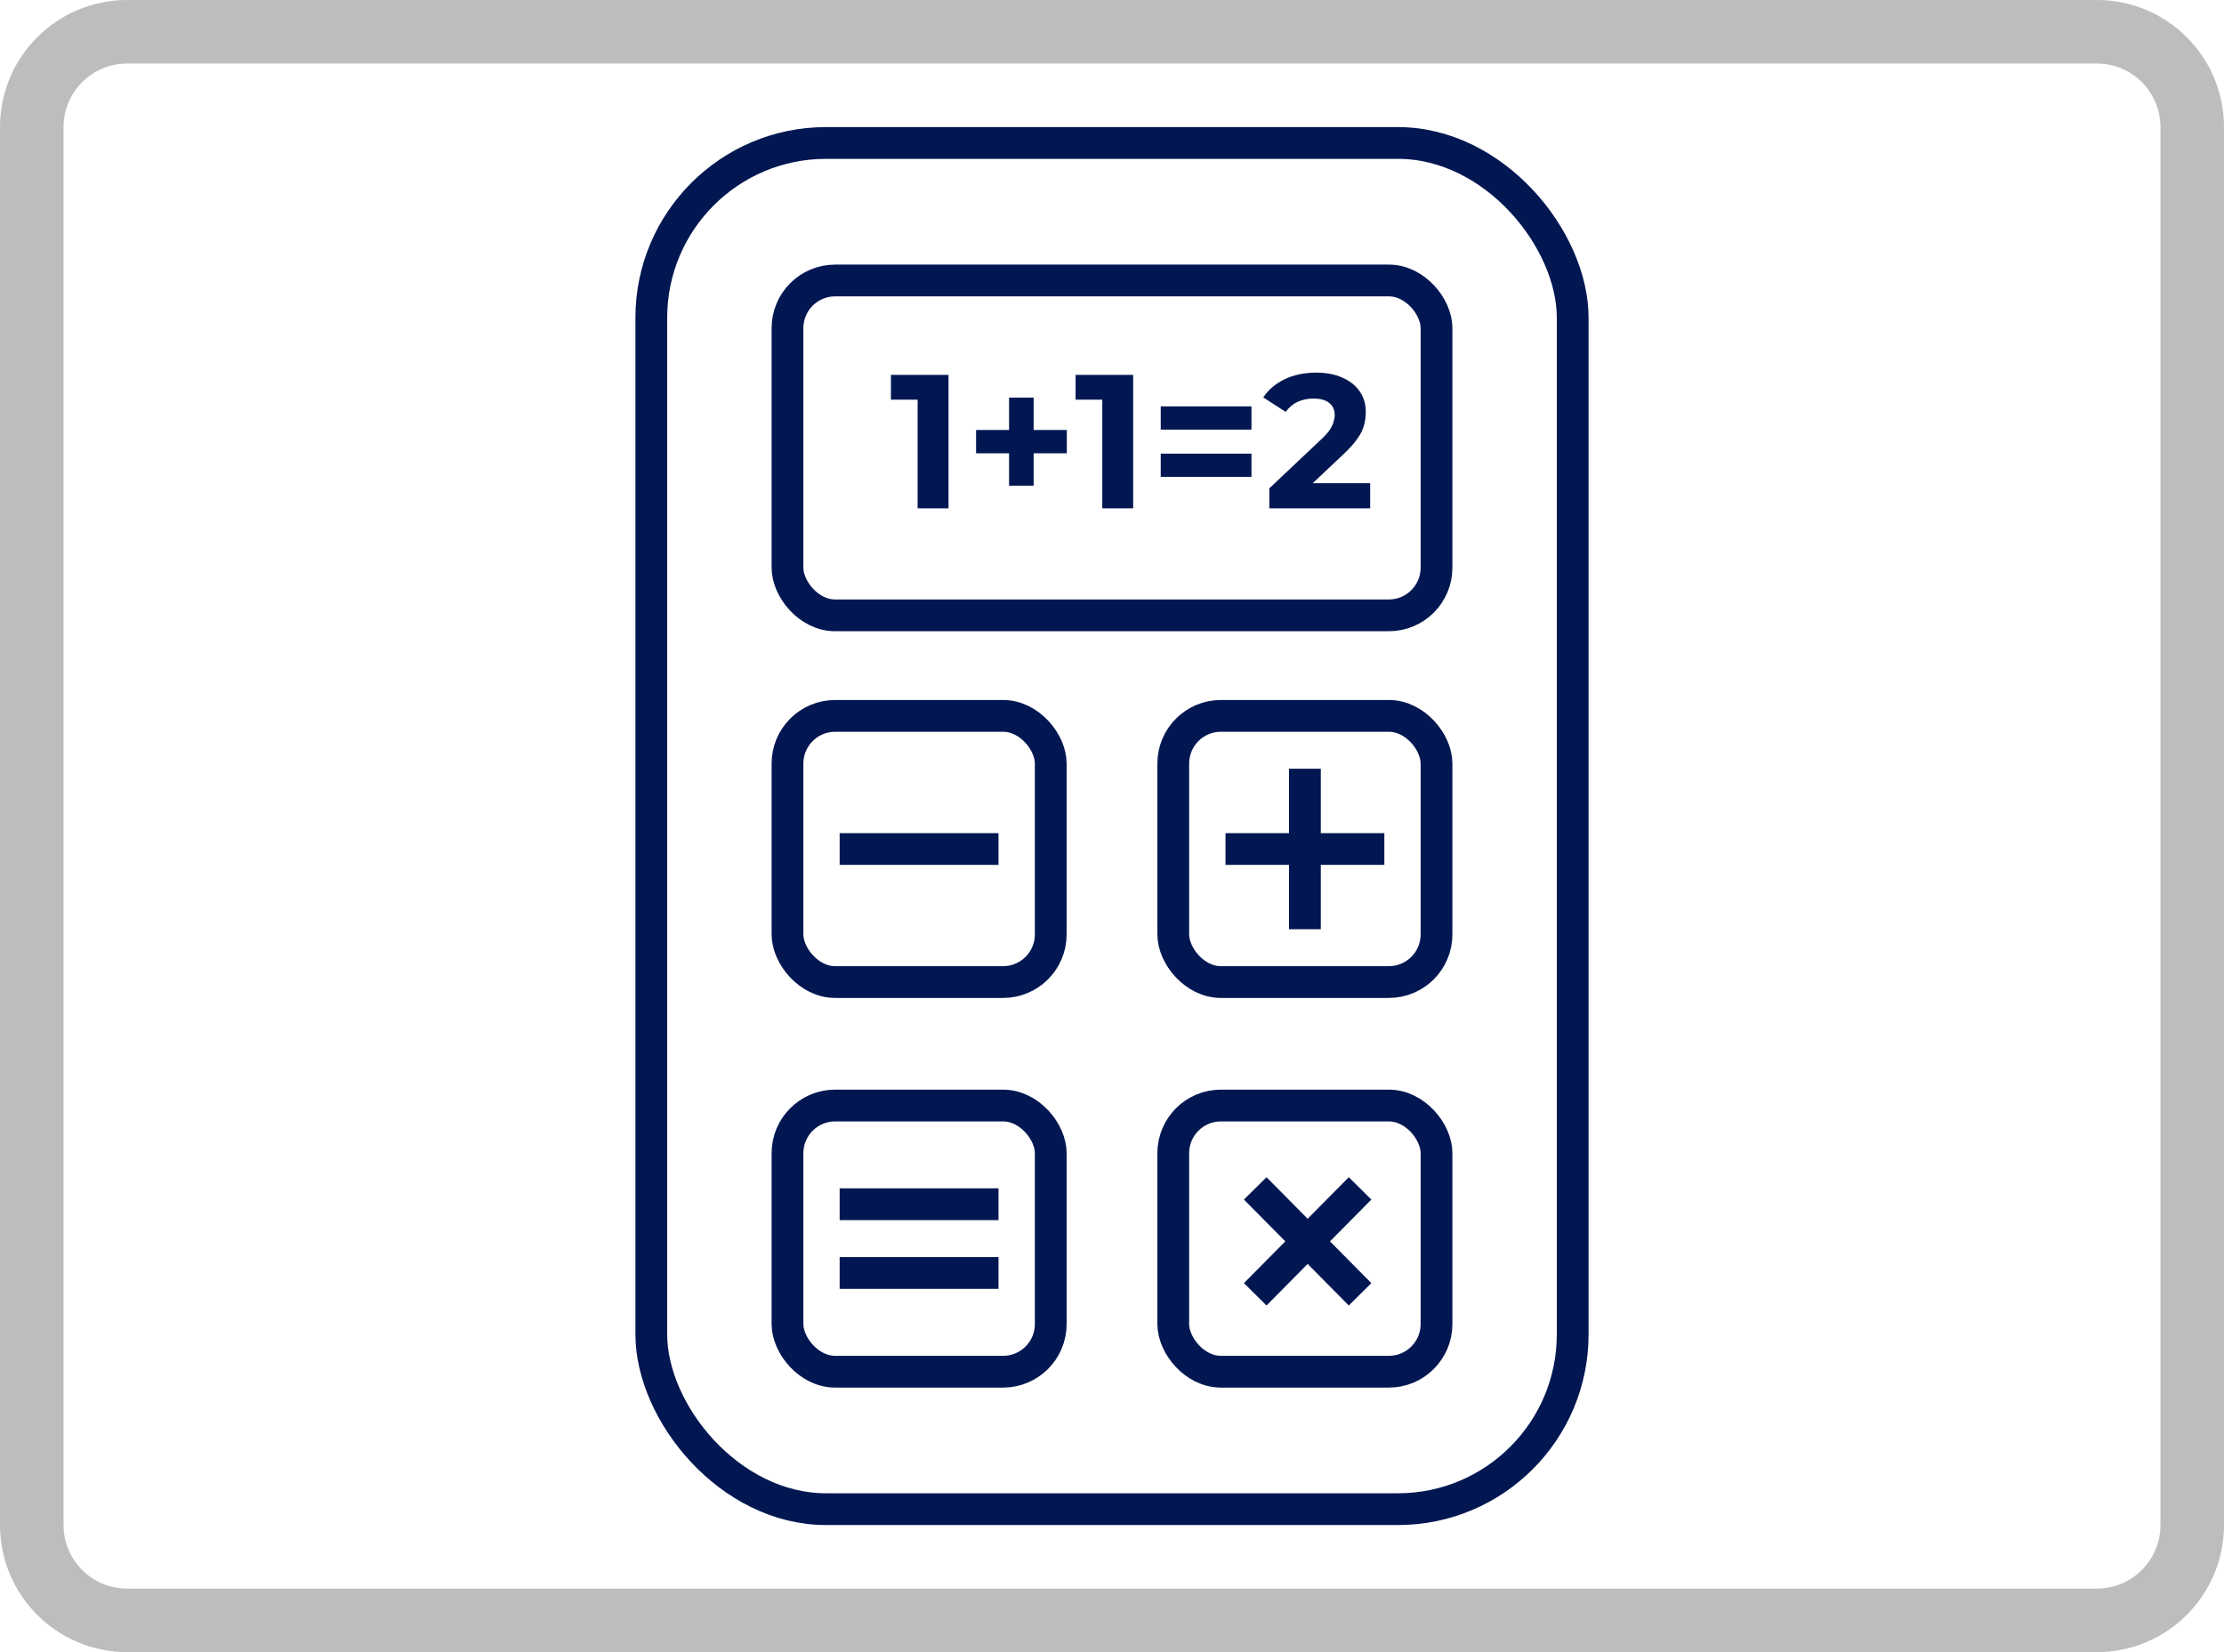 <svg width="35" height="26" viewBox="0 0 35 26" fill="none" xmlns="http://www.w3.org/2000/svg">
<g clip-path="url(#clip0_307_76)">
<path d="M33 0.5H2C1.172 0.5 0.5 1.172 0.5 2V24C0.5 24.828 1.172 25.5 2 25.5H33C33.828 25.5 34.5 24.828 34.5 24V2C34.5 1.172 33.828 0.5 33 0.5Z" stroke="black" stroke-opacity="0.26"/>
<path d="M14.441 8V6.08L14.651 6.29H14.021V5.9H14.927V8H14.441ZM15.88 7.643V6.257H16.267V7.643H15.88ZM15.361 7.133V6.767H16.789V7.133H15.361ZM17.347 8V6.08L17.557 6.29H16.927V5.9H17.833V8H17.347ZM18.267 6.761V6.395H19.695V6.761H18.267ZM18.267 7.505V7.139H19.695V7.505H18.267ZM19.976 8V7.685L20.786 6.92C20.85 6.862 20.897 6.81 20.927 6.764C20.957 6.718 20.977 6.676 20.987 6.638C20.999 6.6 21.005 6.565 21.005 6.533C21.005 6.449 20.976 6.385 20.918 6.341C20.862 6.295 20.779 6.272 20.669 6.272C20.581 6.272 20.499 6.289 20.423 6.323C20.349 6.357 20.286 6.41 20.234 6.482L19.88 6.254C19.96 6.134 20.072 6.039 20.216 5.969C20.36 5.899 20.526 5.864 20.714 5.864C20.87 5.864 21.006 5.89 21.122 5.942C21.24 5.992 21.331 6.063 21.395 6.155C21.461 6.247 21.494 6.357 21.494 6.485C21.494 6.553 21.485 6.621 21.467 6.689C21.451 6.755 21.417 6.825 21.365 6.899C21.315 6.973 21.241 7.056 21.143 7.148L20.471 7.781L20.378 7.604H21.563V8H19.976Z" fill="#021752"/>
<rect x="10.25" y="2.25" width="14.5" height="21.5" rx="2.75" stroke="#021752" stroke-width="0.5"/>
<rect x="12.393" y="4.414" width="10.214" height="5.27" rx="0.75" stroke="#021752" stroke-width="0.5"/>
<rect x="12.393" y="11.266" width="4.143" height="4.189" rx="0.75" stroke="#021752" stroke-width="0.5"/>
<rect x="18.464" y="11.266" width="4.143" height="4.189" rx="0.75" stroke="#021752" stroke-width="0.5"/>
<rect x="12.393" y="17.398" width="4.143" height="4.189" rx="0.75" stroke="#021752" stroke-width="0.5"/>
<rect x="18.464" y="17.398" width="4.143" height="4.189" rx="0.75" stroke="#021752" stroke-width="0.5"/>
<path d="M13.214 13.361H15.714" stroke="#021752" stroke-width="0.5" stroke-linejoin="round"/>
<path d="M13.214 18.951H15.714" stroke="#021752" stroke-width="0.5" stroke-linejoin="round"/>
<path d="M13.214 20.033H15.714" stroke="#021752" stroke-width="0.5" stroke-linejoin="round"/>
<path d="M19.286 13.361H21.786" stroke="#021752" stroke-width="0.5" stroke-linejoin="round"/>
<path d="M20.536 14.623V12.098" stroke="#021752" stroke-width="0.5" stroke-linejoin="round"/>
<path d="M19.754 18.702L21.404 20.369" stroke="#021752" stroke-width="0.5" stroke-linejoin="round"/>
<path d="M19.754 20.369L21.404 18.702" stroke="#021752" stroke-width="0.5" stroke-linejoin="round"/>
</g>
<defs>
<clipPath id="clip0_307_76">
<rect width="35" height="26" fill="white"/>
</clipPath>
</defs>
</svg>
